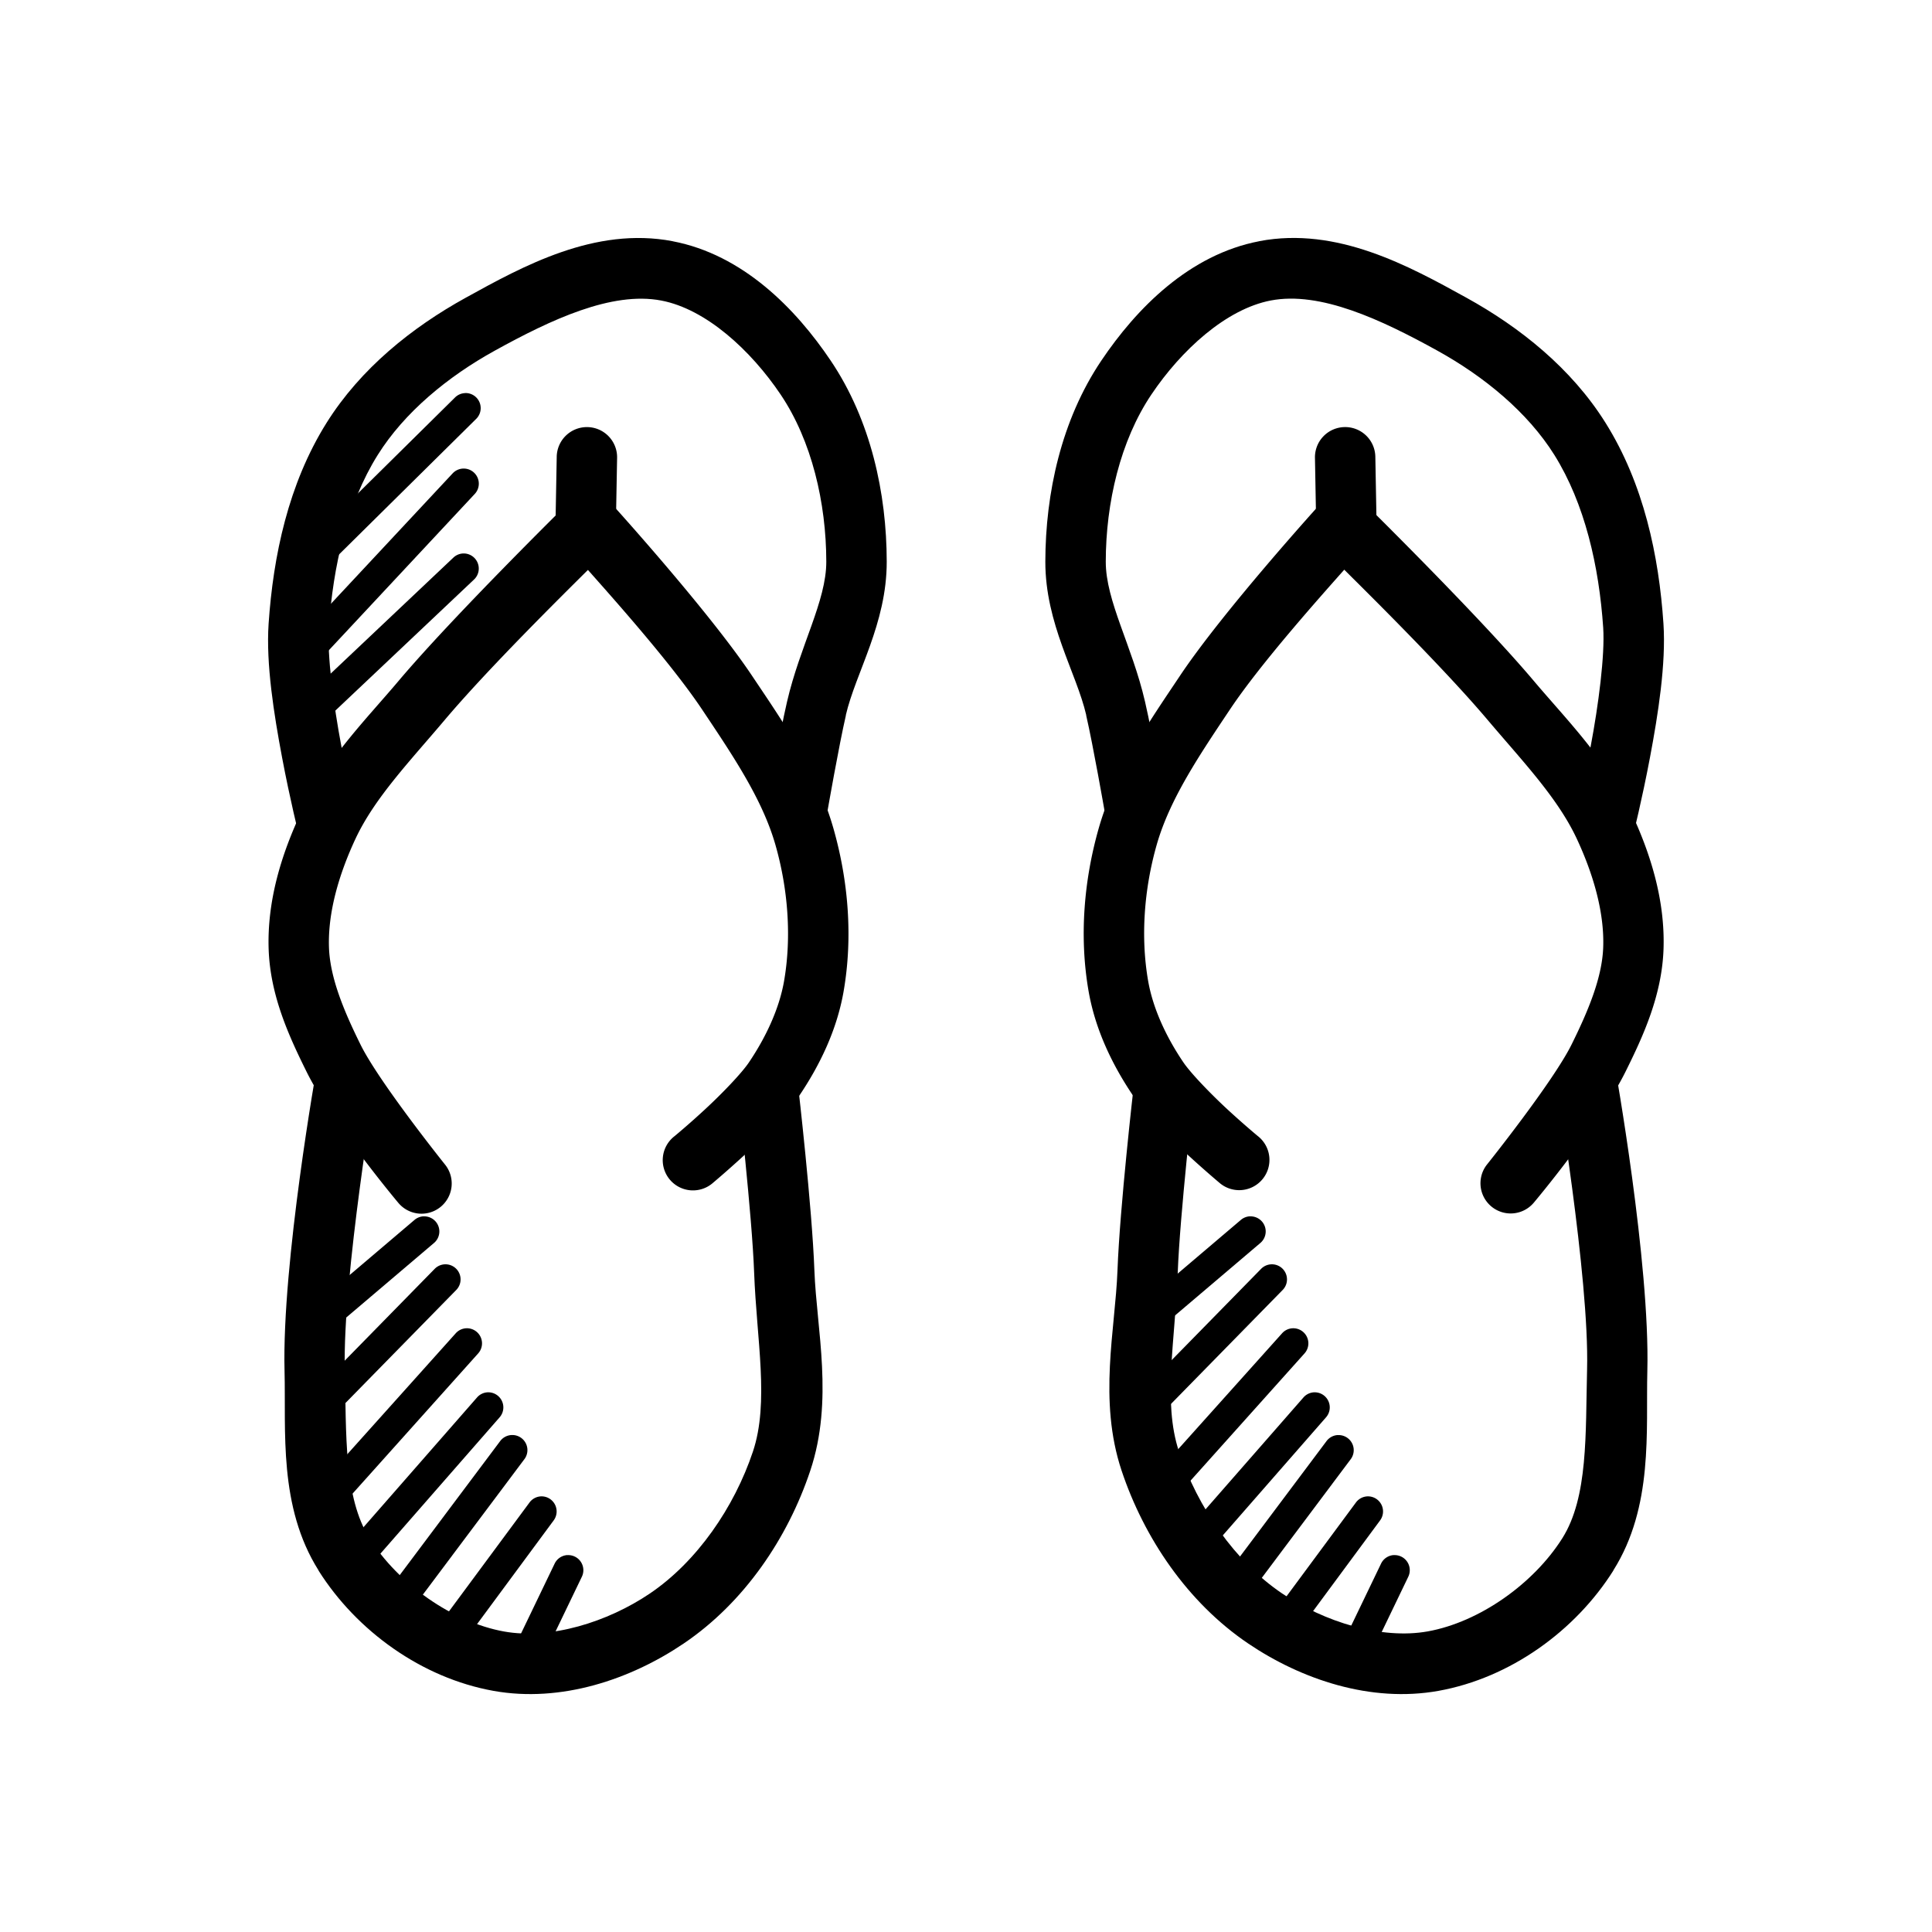 <svg xmlns:dc="http://purl.org/dc/elements/1.1/" xmlns:cc="http://creativecommons.org/ns#" xmlns:rdf="http://www.w3.org/1999/02/22-rdf-syntax-ns#" xmlns:svg="http://www.w3.org/2000/svg" xmlns="http://www.w3.org/2000/svg" xmlns:sodipodi="http://sodipodi.sourceforge.net/DTD/sodipodi-0.dtd" xmlns:inkscape="http://www.inkscape.org/namespaces/inkscape" viewBox="0 0 32 32" version="1.1" x="0px" y="0px"><g transform="translate(0,-1020.362)"><path style="color:#000000;font-style:normal;font-variant:normal;font-weight:normal;font-stretch:normal;font-size:medium;line-height:normal;font-family:sans-serif;text-indent:0;text-align:start;text-decoration:none;text-decoration-line:none;text-decoration-style:solid;text-decoration-color:#000000;letter-spacing:normal;word-spacing:normal;text-transform:none;direction:ltr;block-progression:tb;writing-mode:lr-tb;baseline-shift:baseline;text-anchor:start;white-space:normal;clip-rule:nonzero;display:inline;overflow:visible;visibility:visible;opacity:1;isolation:auto;mix-blend-mode:normal;color-interpolation:sRGB;color-interpolation-filters:linearRGB;solid-color:#000000;solid-opacity:1;fill:#000000;fill-opacity:1;fill-rule:evenodd;stroke:none;stroke-width:1px;stroke-linecap:round;stroke-linejoin:round;stroke-miterlimit:4;stroke-dasharray:none;stroke-dashoffset:0;stroke-opacity:1;color-rendering:auto;image-rendering:auto;shape-rendering:auto;text-rendering:auto;enable-background:accumulate" d="m 9.783,1028.547 a 0.5,0.5 0 0 0 -0.369,0.144 c 0,0 -1.908,1.877 -2.814,2.951 -0.54,0.64 -1.205,1.302 -1.619,2.188 -0.316,0.676 -0.56,1.45 -0.531,2.262 0.028,0.764 0.337,1.434 0.625,2.016 0.443,0.894 1.52,2.174 1.52,2.174 a 0.5,0.5 0 1 0 0.773,-0.635 c 0,0 -1.089,-1.36 -1.396,-1.982 -0.274,-0.554 -0.505,-1.105 -0.523,-1.607 -0.021,-0.581 0.165,-1.216 0.439,-1.803 0.317,-0.678 0.903,-1.287 1.477,-1.967 0.714,-0.846 1.965,-2.081 2.373,-2.486 0.368,0.416 1.37,1.532 1.889,2.309 0.505,0.756 1,1.485 1.217,2.246 0.208,0.729 0.269,1.523 0.143,2.252 -0.08,0.46 -0.299,0.93 -0.584,1.352 -0.122,0.18 -0.444,0.515 -0.721,0.771 -0.277,0.257 -0.51,0.449 -0.51,0.449 a 0.501,0.501 0 1 0 0.639,0.771 c 0,0 0.252,-0.211 0.551,-0.488 0.299,-0.277 0.641,-0.606 0.869,-0.943 0.344,-0.508 0.63,-1.095 0.742,-1.74 a 0.5,0.5 0 0 0 0,-0 c 0.156,-0.9 0.077,-1.834 -0.168,-2.695 -0.278,-0.976 -0.848,-1.782 -1.346,-2.527 -0.719,-1.077 -2.32,-2.842 -2.32,-2.842 a 0.5,0.5 0 0 0 -0.354,-0.166 z"></path><path style="color:#000000;font-style:normal;font-variant:normal;font-weight:normal;font-stretch:normal;font-size:medium;line-height:normal;font-family:sans-serif;text-indent:0;text-align:start;text-decoration:none;text-decoration-line:none;text-decoration-style:solid;text-decoration-color:#000000;letter-spacing:normal;word-spacing:normal;text-transform:none;direction:ltr;block-progression:tb;writing-mode:lr-tb;baseline-shift:baseline;text-anchor:start;white-space:normal;clip-rule:nonzero;display:inline;overflow:visible;visibility:visible;opacity:1;isolation:auto;mix-blend-mode:normal;color-interpolation:sRGB;color-interpolation-filters:linearRGB;solid-color:#000000;solid-opacity:1;fill:#000000;fill-opacity:1;fill-rule:evenodd;stroke:none;stroke-width:1px;stroke-linecap:butt;stroke-linejoin:miter;stroke-miterlimit:4;stroke-dasharray:none;stroke-dashoffset:0;stroke-opacity:1;color-rendering:auto;image-rendering:auto;shape-rendering:auto;text-rendering:auto;enable-background:accumulate" d="m 11.141,1024.357 c -1.286,-0.246 -2.481,0.414 -3.43,0.938 -0.886,0.489 -1.738,1.17 -2.303,2.072 -0.633,1.011 -0.883,2.204 -0.959,3.326 -0.045,0.665 0.089,1.504 0.223,2.215 0.134,0.71 0.277,1.277 0.277,1.277 l 0.969,-0.244 c 0,0 -0.136,-0.541 -0.264,-1.219 -0.128,-0.678 -0.238,-1.507 -0.207,-1.963 0.069,-1.018 0.303,-2.054 0.809,-2.861 0.442,-0.707 1.163,-1.3 1.939,-1.728 0.929,-0.513 1.937,-0.987 2.758,-0.83 0.74,0.141 1.482,0.822 1.977,1.557 0.515,0.765 0.755,1.794 0.756,2.769 7.75e-4,0.651 -0.435,1.389 -0.65,2.318 -0.132,0.571 -0.316,1.641 -0.316,1.641 l 0.986,0.17 c 0,0 0.19,-1.09 0.305,-1.586 l -0.002,0 c 0.164,-0.707 0.679,-1.515 0.678,-2.543 -0.001,-1.133 -0.264,-2.344 -0.926,-3.328 -0.584,-0.869 -1.46,-1.759 -2.619,-1.98 z"></path><path style="color:#000000;font-style:normal;font-variant:normal;font-weight:normal;font-stretch:normal;font-size:medium;line-height:normal;font-family:sans-serif;text-indent:0;text-align:start;text-decoration:none;text-decoration-line:none;text-decoration-style:solid;text-decoration-color:#000000;letter-spacing:normal;word-spacing:normal;text-transform:none;direction:ltr;block-progression:tb;writing-mode:lr-tb;baseline-shift:baseline;text-anchor:start;white-space:normal;clip-rule:nonzero;display:inline;overflow:visible;visibility:visible;opacity:1;isolation:auto;mix-blend-mode:normal;color-interpolation:sRGB;color-interpolation-filters:linearRGB;solid-color:#000000;solid-opacity:1;fill:#000000;fill-opacity:1;fill-rule:evenodd;stroke:none;stroke-width:1px;stroke-linecap:butt;stroke-linejoin:miter;stroke-miterlimit:4;stroke-dasharray:none;stroke-dashoffset:0;stroke-opacity:1;color-rendering:auto;image-rendering:auto;shape-rendering:auto;text-rendering:auto;enable-background:accumulate" d="m 5.25,1038.022 c 0,0 -0.583,3.258 -0.537,5.049 0.025,0.991 -0.104,2.243 0.564,3.303 l -0.002,0 c 0.632,1.003 1.712,1.781 2.898,1.994 1.12,0.201 2.271,-0.189 3.152,-0.785 1.004,-0.679 1.724,-1.748 2.096,-2.863 0.39,-1.168 0.105,-2.335 0.068,-3.314 l 0,-0 c -0.039,-1.056 -0.268,-3.043 -0.268,-3.043 l -0.994,0.113 c 0,0 0.229,2.013 0.264,2.967 l 0,0 c 0.041,1.111 0.253,2.145 -0.02,2.961 -0.309,0.925 -0.927,1.823 -1.705,2.35 -0.705,0.477 -1.651,0.768 -2.416,0.631 -0.857,-0.154 -1.754,-0.79 -2.229,-1.543 -0.43,-0.682 -0.383,-1.728 -0.41,-2.795 -0.039,-1.527 0.523,-4.851 0.523,-4.851 L 5.25,1038.022 Z"></path><path style="color:#000000;font-style:normal;font-variant:normal;font-weight:normal;font-stretch:normal;font-size:medium;line-height:normal;font-family:sans-serif;text-indent:0;text-align:start;text-decoration:none;text-decoration-line:none;text-decoration-style:solid;text-decoration-color:#000000;letter-spacing:normal;word-spacing:normal;text-transform:none;direction:ltr;block-progression:tb;writing-mode:lr-tb;baseline-shift:baseline;text-anchor:start;white-space:normal;clip-rule:nonzero;display:inline;overflow:visible;visibility:visible;opacity:1;isolation:auto;mix-blend-mode:normal;color-interpolation:sRGB;color-interpolation-filters:linearRGB;solid-color:#000000;solid-opacity:1;fill:#000000;fill-opacity:1;fill-rule:evenodd;stroke:none;stroke-width:1px;stroke-linecap:round;stroke-linejoin:round;stroke-miterlimit:4;stroke-dasharray:none;stroke-dashoffset:0;stroke-opacity:1;color-rendering:auto;image-rendering:auto;shape-rendering:auto;text-rendering:auto;enable-background:accumulate" d="m 9.723,1027.436 a 0.5,0.5 0 0 0 -0.502,0.498 l -0.021,1.148 a 0.5,0.5 0 1 0 1,0.02 l 0.021,-1.15 a 0.5,0.5 0 0 0 -0.498,-0.516 z"></path><path style="color:#000000;font-style:normal;font-variant:normal;font-weight:normal;font-stretch:normal;font-size:medium;line-height:normal;font-family:sans-serif;text-indent:0;text-align:start;text-decoration:none;text-decoration-line:none;text-decoration-style:solid;text-decoration-color:#000000;letter-spacing:normal;word-spacing:normal;text-transform:none;direction:ltr;block-progression:tb;writing-mode:lr-tb;baseline-shift:baseline;text-anchor:start;white-space:normal;clip-rule:nonzero;display:inline;overflow:visible;visibility:visible;opacity:1;isolation:auto;mix-blend-mode:normal;color-interpolation:sRGB;color-interpolation-filters:linearRGB;solid-color:#000000;solid-opacity:1;fill:#000000;fill-opacity:1;fill-rule:evenodd;stroke:none;stroke-width:1px;stroke-linecap:round;stroke-linejoin:round;stroke-miterlimit:4;stroke-dasharray:none;stroke-dashoffset:0;stroke-opacity:1;color-rendering:auto;image-rendering:auto;shape-rendering:auto;text-rendering:auto;enable-background:accumulate" d="m 22.225,1028.547 a 0.5,0.5 0 0 0 -0.361,0.166 c 0,0 -1.601,1.765 -2.32,2.842 -0.498,0.746 -1.068,1.552 -1.346,2.527 -0.245,0.861 -0.324,1.795 -0.168,2.695 a 0.5,0.5 0 0 0 0,0 c 0.112,0.645 0.398,1.232 0.742,1.74 0.228,0.337 0.57,0.666 0.869,0.943 0.299,0.277 0.551,0.488 0.551,0.488 a 0.501,0.501 0 1 0 0.639,-0.771 c 0,0 -0.233,-0.193 -0.51,-0.449 -0.277,-0.257 -0.599,-0.591 -0.721,-0.771 -0.285,-0.421 -0.504,-0.891 -0.584,-1.352 -0.126,-0.729 -0.065,-1.523 0.143,-2.252 0.217,-0.761 0.712,-1.49 1.217,-2.246 0.519,-0.776 1.521,-1.893 1.889,-2.309 0.408,0.406 1.659,1.641 2.373,2.486 0.574,0.679 1.159,1.288 1.477,1.967 0.274,0.587 0.46,1.222 0.439,1.803 -0.018,0.503 -0.249,1.053 -0.523,1.607 -0.308,0.622 -1.396,1.982 -1.396,1.982 a 0.5,0.5 0 1 0 0.773,0.635 c 0,0 1.077,-1.279 1.52,-2.174 0.288,-0.581 0.597,-1.252 0.625,-2.016 0.029,-0.812 -0.215,-1.586 -0.531,-2.262 -0.414,-0.886 -1.079,-1.548 -1.619,-2.188 -0.906,-1.074 -2.814,-2.951 -2.814,-2.951 a 0.5,0.5 0 0 0 -0.361,-0.144 z"></path><path style="color:#000000;font-style:normal;font-variant:normal;font-weight:normal;font-stretch:normal;font-size:medium;line-height:normal;font-family:sans-serif;text-indent:0;text-align:start;text-decoration:none;text-decoration-line:none;text-decoration-style:solid;text-decoration-color:#000000;letter-spacing:normal;word-spacing:normal;text-transform:none;direction:ltr;block-progression:tb;writing-mode:lr-tb;baseline-shift:baseline;text-anchor:start;white-space:normal;clip-rule:nonzero;display:inline;overflow:visible;visibility:visible;opacity:1;isolation:auto;mix-blend-mode:normal;color-interpolation:sRGB;color-interpolation-filters:linearRGB;solid-color:#000000;solid-opacity:1;fill:#000000;fill-opacity:1;fill-rule:evenodd;stroke:none;stroke-width:1px;stroke-linecap:butt;stroke-linejoin:miter;stroke-miterlimit:4;stroke-dasharray:none;stroke-dashoffset:0;stroke-opacity:1;color-rendering:auto;image-rendering:auto;shape-rendering:auto;text-rendering:auto;enable-background:accumulate" d="m 20.859,1024.357 c -1.159,0.221 -2.035,1.111 -2.619,1.98 -0.662,0.984 -0.924,2.195 -0.926,3.328 -0.001,1.028 0.514,1.836 0.678,2.543 l -0.002,0 c 0.115,0.496 0.305,1.586 0.305,1.586 l 0.986,-0.17 c 0,0 -0.184,-1.07 -0.316,-1.641 -0.215,-0.929 -0.651,-1.667 -0.65,-2.318 0.001,-0.976 0.241,-2.004 0.756,-2.769 0.494,-0.735 1.237,-1.415 1.977,-1.557 0.82,-0.157 1.829,0.317 2.758,0.83 0.777,0.429 1.497,1.022 1.939,1.728 0.505,0.808 0.74,1.843 0.809,2.861 0.03,0.456 -0.079,1.285 -0.207,1.963 -0.128,0.678 -0.264,1.219 -0.264,1.219 l 0.969,0.244 c 0,0 0.143,-0.567 0.277,-1.277 0.134,-0.71 0.267,-1.549 0.223,-2.215 -0.075,-1.122 -0.326,-2.316 -0.959,-3.326 -0.565,-0.903 -1.417,-1.583 -2.303,-2.072 -0.949,-0.524 -2.143,-1.183 -3.43,-0.938 z"></path><path style="color:#000000;font-style:normal;font-variant:normal;font-weight:normal;font-stretch:normal;font-size:medium;line-height:normal;font-family:sans-serif;text-indent:0;text-align:start;text-decoration:none;text-decoration-line:none;text-decoration-style:solid;text-decoration-color:#000000;letter-spacing:normal;word-spacing:normal;text-transform:none;direction:ltr;block-progression:tb;writing-mode:lr-tb;baseline-shift:baseline;text-anchor:start;white-space:normal;clip-rule:nonzero;display:inline;overflow:visible;visibility:visible;opacity:1;isolation:auto;mix-blend-mode:normal;color-interpolation:sRGB;color-interpolation-filters:linearRGB;solid-color:#000000;solid-opacity:1;fill:#000000;fill-opacity:1;fill-rule:evenodd;stroke:none;stroke-width:1px;stroke-linecap:butt;stroke-linejoin:miter;stroke-miterlimit:4;stroke-dasharray:none;stroke-dashoffset:0;stroke-opacity:1;color-rendering:auto;image-rendering:auto;shape-rendering:auto;text-rendering:auto;enable-background:accumulate" d="m 26.75,1038.022 -0.986,0.172 c 0,0 0.563,3.325 0.523,4.851 -0.027,1.067 0.02,2.113 -0.41,2.795 -0.475,0.753 -1.372,1.389 -2.229,1.543 -0.765,0.137 -1.711,-0.154 -2.416,-0.631 -0.778,-0.526 -1.396,-1.425 -1.705,-2.35 -0.272,-0.816 -0.061,-1.85 -0.02,-2.961 l 0,-0 c 0.035,-0.954 0.264,-2.967 0.264,-2.967 l -0.994,-0.113 c 0,0 -0.229,1.989 -0.268,3.045 -0.037,0.979 -0.321,2.147 0.068,3.314 0.372,1.115 1.092,2.184 2.096,2.863 0.881,0.596 2.032,0.986 3.152,0.785 1.186,-0.213 2.266,-0.991 2.898,-1.994 l -0.002,0 c 0.668,-1.059 0.539,-2.312 0.564,-3.303 0.046,-1.791 -0.537,-5.049 -0.537,-5.049 z"></path><path style="color:#000000;font-style:normal;font-variant:normal;font-weight:normal;font-stretch:normal;font-size:medium;line-height:normal;font-family:sans-serif;text-indent:0;text-align:start;text-decoration:none;text-decoration-line:none;text-decoration-style:solid;text-decoration-color:#000000;letter-spacing:normal;word-spacing:normal;text-transform:none;direction:ltr;block-progression:tb;writing-mode:lr-tb;baseline-shift:baseline;text-anchor:start;white-space:normal;clip-rule:nonzero;display:inline;overflow:visible;visibility:visible;opacity:1;isolation:auto;mix-blend-mode:normal;color-interpolation:sRGB;color-interpolation-filters:linearRGB;solid-color:#000000;solid-opacity:1;fill:#000000;fill-opacity:1;fill-rule:evenodd;stroke:none;stroke-width:1px;stroke-linecap:round;stroke-linejoin:round;stroke-miterlimit:4;stroke-dasharray:none;stroke-dashoffset:0;stroke-opacity:1;color-rendering:auto;image-rendering:auto;shape-rendering:auto;text-rendering:auto;enable-background:accumulate" d="m 22.262,1027.436 a 0.5,0.5 0 0 0 -0.482,0.516 l 0.021,1.15 a 0.5,0.5 0 1 0 1,-0.02 l -0.021,-1.148 a 0.5,0.5 0 0 0 -0.518,-0.498 z"></path><path style="color:#000000;font-style:normal;font-variant:normal;font-weight:normal;font-stretch:normal;font-size:medium;line-height:normal;font-family:sans-serif;text-indent:0;text-align:start;text-decoration:none;text-decoration-line:none;text-decoration-style:solid;text-decoration-color:#000000;letter-spacing:normal;word-spacing:normal;text-transform:none;direction:ltr;block-progression:tb;writing-mode:lr-tb;baseline-shift:baseline;text-anchor:start;white-space:normal;clip-rule:nonzero;display:inline;overflow:visible;visibility:visible;opacity:1;isolation:auto;mix-blend-mode:normal;color-interpolation:sRGB;color-interpolation-filters:linearRGB;solid-color:#000000;solid-opacity:1;fill:#000000;fill-opacity:1;fill-rule:evenodd;stroke:none;stroke-width:0.5;stroke-linecap:round;stroke-linejoin:round;stroke-miterlimit:4;stroke-dasharray:none;stroke-dashoffset:0;stroke-opacity:1;color-rendering:auto;image-rendering:auto;shape-rendering:auto;text-rendering:auto;enable-background:accumulate" d="m 7.016,1040.508 a 0.25,0.25 0 0 0 -0.152,0.061 l -1.768,1.502 a 0.25,0.25 0 0 0 0.324,0.381 l 1.768,-1.502 a 0.25,0.25 0 0 0 -0.172,-0.441 z"></path><path style="color:#000000;font-style:normal;font-variant:normal;font-weight:normal;font-stretch:normal;font-size:medium;line-height:normal;font-family:sans-serif;text-indent:0;text-align:start;text-decoration:none;text-decoration-line:none;text-decoration-style:solid;text-decoration-color:#000000;letter-spacing:normal;word-spacing:normal;text-transform:none;direction:ltr;block-progression:tb;writing-mode:lr-tb;baseline-shift:baseline;text-anchor:start;white-space:normal;clip-rule:nonzero;display:inline;overflow:visible;visibility:visible;opacity:1;isolation:auto;mix-blend-mode:normal;color-interpolation:sRGB;color-interpolation-filters:linearRGB;solid-color:#000000;solid-opacity:1;fill:#000000;fill-opacity:1;fill-rule:evenodd;stroke:none;stroke-width:0.5;stroke-linecap:round;stroke-linejoin:round;stroke-miterlimit:4;stroke-dasharray:none;stroke-dashoffset:0;stroke-opacity:1;color-rendering:auto;image-rendering:auto;shape-rendering:auto;text-rendering:auto;enable-background:accumulate" d="m 7.371,1041.303 a 0.25,0.25 0 0 0 -0.172,0.076 l -2.209,2.254 a 0.25,0.25 0 1 0 0.357,0.35 l 2.209,-2.254 a 0.25,0.25 0 0 0 -0.186,-0.426 z"></path><path style="color:#000000;font-style:normal;font-variant:normal;font-weight:normal;font-stretch:normal;font-size:medium;line-height:normal;font-family:sans-serif;text-indent:0;text-align:start;text-decoration:none;text-decoration-line:none;text-decoration-style:solid;text-decoration-color:#000000;letter-spacing:normal;word-spacing:normal;text-transform:none;direction:ltr;block-progression:tb;writing-mode:lr-tb;baseline-shift:baseline;text-anchor:start;white-space:normal;clip-rule:nonzero;display:inline;overflow:visible;visibility:visible;opacity:1;isolation:auto;mix-blend-mode:normal;color-interpolation:sRGB;color-interpolation-filters:linearRGB;solid-color:#000000;solid-opacity:1;fill:#000000;fill-opacity:1;fill-rule:evenodd;stroke:none;stroke-width:0.5;stroke-linecap:round;stroke-linejoin:round;stroke-miterlimit:4;stroke-dasharray:none;stroke-dashoffset:0;stroke-opacity:1;color-rendering:auto;image-rendering:auto;shape-rendering:auto;text-rendering:auto;enable-background:accumulate" d="m 7.713,1042.363 a 0.25,0.25 0 0 0 -0.166,0.084 l -2.299,2.564 a 0.25,0.25 0 0 0 0.373,0.334 l 2.297,-2.564 a 0.25,0.25 0 0 0 -0.205,-0.418 z"></path><path style="color:#000000;font-style:normal;font-variant:normal;font-weight:normal;font-stretch:normal;font-size:medium;line-height:normal;font-family:sans-serif;text-indent:0;text-align:start;text-decoration:none;text-decoration-line:none;text-decoration-style:solid;text-decoration-color:#000000;letter-spacing:normal;word-spacing:normal;text-transform:none;direction:ltr;block-progression:tb;writing-mode:lr-tb;baseline-shift:baseline;text-anchor:start;white-space:normal;clip-rule:nonzero;display:inline;overflow:visible;visibility:visible;opacity:1;isolation:auto;mix-blend-mode:normal;color-interpolation:sRGB;color-interpolation-filters:linearRGB;solid-color:#000000;solid-opacity:1;fill:#000000;fill-opacity:1;fill-rule:evenodd;stroke:none;stroke-width:0.5;stroke-linecap:round;stroke-linejoin:round;stroke-miterlimit:4;stroke-dasharray:none;stroke-dashoffset:0;stroke-opacity:1;color-rendering:auto;image-rendering:auto;shape-rendering:auto;text-rendering:auto;enable-background:accumulate" d="m 8.064,1043.424 a 0.25,0.25 0 0 0 -0.166,0.088 l -2.166,2.475 a 0.25,0.25 0 1 0 0.377,0.328 l 2.164,-2.475 a 0.25,0.25 0 0 0 -0.209,-0.416 z"></path><path style="color:#000000;font-style:normal;font-variant:normal;font-weight:normal;font-stretch:normal;font-size:medium;line-height:normal;font-family:sans-serif;text-indent:0;text-align:start;text-decoration:none;text-decoration-line:none;text-decoration-style:solid;text-decoration-color:#000000;letter-spacing:normal;word-spacing:normal;text-transform:none;direction:ltr;block-progression:tb;writing-mode:lr-tb;baseline-shift:baseline;text-anchor:start;white-space:normal;clip-rule:nonzero;display:inline;overflow:visible;visibility:visible;opacity:1;isolation:auto;mix-blend-mode:normal;color-interpolation:sRGB;color-interpolation-filters:linearRGB;solid-color:#000000;solid-opacity:1;fill:#000000;fill-opacity:1;fill-rule:evenodd;stroke:none;stroke-width:0.5;stroke-linecap:round;stroke-linejoin:round;stroke-miterlimit:4;stroke-dasharray:none;stroke-dashoffset:0;stroke-opacity:1;color-rendering:auto;image-rendering:auto;shape-rendering:auto;text-rendering:auto;enable-background:accumulate" d="m 8.469,1044.131 a 0.25,0.25 0 0 0 -0.186,0.102 l -1.855,2.475 a 0.25,0.25 0 1 0 0.4,0.301 l 1.855,-2.475 A 0.25,0.25 0 0 0 8.469,1044.131 Z"></path><path style="color:#000000;font-style:normal;font-variant:normal;font-weight:normal;font-stretch:normal;font-size:medium;line-height:normal;font-family:sans-serif;text-indent:0;text-align:start;text-decoration:none;text-decoration-line:none;text-decoration-style:solid;text-decoration-color:#000000;letter-spacing:normal;word-spacing:normal;text-transform:none;direction:ltr;block-progression:tb;writing-mode:lr-tb;baseline-shift:baseline;text-anchor:start;white-space:normal;clip-rule:nonzero;display:inline;overflow:visible;visibility:visible;opacity:1;isolation:auto;mix-blend-mode:normal;color-interpolation:sRGB;color-interpolation-filters:linearRGB;solid-color:#000000;solid-opacity:1;fill:#000000;fill-opacity:1;fill-rule:evenodd;stroke:none;stroke-width:0.5;stroke-linecap:round;stroke-linejoin:round;stroke-miterlimit:4;stroke-dasharray:none;stroke-dashoffset:0;stroke-opacity:1;color-rendering:auto;image-rendering:auto;shape-rendering:auto;text-rendering:auto;enable-background:accumulate" d="m 8.953,1045.147 a 0.25,0.25 0 0 0 -0.184,0.103 l -1.504,2.033 a 0.25,0.25 0 1 0 0.402,0.297 l 1.502,-2.033 a 0.25,0.25 0 0 0 -0.217,-0.4 z"></path><path style="color:#000000;font-style:normal;font-variant:normal;font-weight:normal;font-stretch:normal;font-size:medium;line-height:normal;font-family:sans-serif;text-indent:0;text-align:start;text-decoration:none;text-decoration-line:none;text-decoration-style:solid;text-decoration-color:#000000;letter-spacing:normal;word-spacing:normal;text-transform:none;direction:ltr;block-progression:tb;writing-mode:lr-tb;baseline-shift:baseline;text-anchor:start;white-space:normal;clip-rule:nonzero;display:inline;overflow:visible;visibility:visible;opacity:1;isolation:auto;mix-blend-mode:normal;color-interpolation:sRGB;color-interpolation-filters:linearRGB;solid-color:#000000;solid-opacity:1;fill:#000000;fill-opacity:1;fill-rule:evenodd;stroke:none;stroke-width:0.5;stroke-linecap:round;stroke-linejoin:round;stroke-miterlimit:4;stroke-dasharray:none;stroke-dashoffset:0;stroke-opacity:1;color-rendering:auto;image-rendering:auto;shape-rendering:auto;text-rendering:auto;enable-background:accumulate" d="m 9.396,1046.119 a 0.25,0.25 0 0 0 -0.211,0.145 l -0.574,1.193 a 0.25,0.25 0 0 0 0.451,0.217 l 0.574,-1.193 a 0.25,0.25 0 0 0 -0.24,-0.361 z"></path><path style="color:#000000;font-style:normal;font-variant:normal;font-weight:normal;font-stretch:normal;font-size:medium;line-height:normal;font-family:sans-serif;text-indent:0;text-align:start;text-decoration:none;text-decoration-line:none;text-decoration-style:solid;text-decoration-color:#000000;letter-spacing:normal;word-spacing:normal;text-transform:none;direction:ltr;block-progression:tb;writing-mode:lr-tb;baseline-shift:baseline;text-anchor:start;white-space:normal;clip-rule:nonzero;display:inline;overflow:visible;visibility:visible;opacity:1;isolation:auto;mix-blend-mode:normal;color-interpolation:sRGB;color-interpolation-filters:linearRGB;solid-color:#000000;solid-opacity:1;fill:#000000;fill-opacity:1;fill-rule:evenodd;stroke:none;stroke-width:0.5;stroke-linecap:round;stroke-linejoin:round;stroke-miterlimit:4;stroke-dasharray:none;stroke-dashoffset:0;stroke-opacity:1;color-rendering:auto;image-rendering:auto;shape-rendering:auto;text-rendering:auto;enable-background:accumulate" d="m 7.705,1026.873 a 0.25,0.25 0 0 0 -0.172,0.076 l -2.531,2.5 a 0.25,0.25 0 1 0 0.352,0.355 l 2.529,-2.5 a 0.25,0.25 0 0 0 -0.178,-0.432 z"></path><path style="color:#000000;font-style:normal;font-variant:normal;font-weight:normal;font-stretch:normal;font-size:medium;line-height:normal;font-family:sans-serif;text-indent:0;text-align:start;text-decoration:none;text-decoration-line:none;text-decoration-style:solid;text-decoration-color:#000000;letter-spacing:normal;word-spacing:normal;text-transform:none;direction:ltr;block-progression:tb;writing-mode:lr-tb;baseline-shift:baseline;text-anchor:start;white-space:normal;clip-rule:nonzero;display:inline;overflow:visible;visibility:visible;opacity:1;isolation:auto;mix-blend-mode:normal;color-interpolation:sRGB;color-interpolation-filters:linearRGB;solid-color:#000000;solid-opacity:1;fill:#000000;fill-opacity:1;fill-rule:evenodd;stroke:none;stroke-width:0.5;stroke-linecap:round;stroke-linejoin:round;stroke-miterlimit:4;stroke-dasharray:none;stroke-dashoffset:0;stroke-opacity:1;color-rendering:auto;image-rendering:auto;shape-rendering:auto;text-rendering:auto;enable-background:accumulate" d="m 7.688,1028.123 a 0.25,0.25 0 0 0 -0.193,0.082 l -2.625,2.812 a 0.25,0.25 0 1 0 0.365,0.342 l 2.625,-2.812 A 0.25,0.25 0 0 0 7.688,1028.123 Z"></path><path style="color:#000000;font-style:normal;font-variant:normal;font-weight:normal;font-stretch:normal;font-size:medium;line-height:normal;font-family:sans-serif;text-indent:0;text-align:start;text-decoration:none;text-decoration-line:none;text-decoration-style:solid;text-decoration-color:#000000;letter-spacing:normal;word-spacing:normal;text-transform:none;direction:ltr;block-progression:tb;writing-mode:lr-tb;baseline-shift:baseline;text-anchor:start;white-space:normal;clip-rule:nonzero;display:inline;overflow:visible;visibility:visible;opacity:1;isolation:auto;mix-blend-mode:normal;color-interpolation:sRGB;color-interpolation-filters:linearRGB;solid-color:#000000;solid-opacity:1;fill:#000000;fill-opacity:1;fill-rule:evenodd;stroke:none;stroke-width:0.5;stroke-linecap:round;stroke-linejoin:round;stroke-miterlimit:4;stroke-dasharray:none;stroke-dashoffset:0;stroke-opacity:1;color-rendering:auto;image-rendering:auto;shape-rendering:auto;text-rendering:auto;enable-background:accumulate" d="m 7.68,1029.529 a 0.25,0.25 0 0 0 -0.174,0.072 l -2.281,2.156 a 0.25,0.25 0 1 0 0.342,0.363 l 2.281,-2.156 a 0.25,0.25 0 0 0 -0.168,-0.435 z"></path><path style="color:#000000;font-style:normal;font-variant:normal;font-weight:normal;font-stretch:normal;font-size:medium;line-height:normal;font-family:sans-serif;text-indent:0;text-align:start;text-decoration:none;text-decoration-line:none;text-decoration-style:solid;text-decoration-color:#000000;letter-spacing:normal;word-spacing:normal;text-transform:none;direction:ltr;block-progression:tb;writing-mode:lr-tb;baseline-shift:baseline;text-anchor:start;white-space:normal;clip-rule:nonzero;display:inline;overflow:visible;visibility:visible;opacity:1;isolation:auto;mix-blend-mode:normal;color-interpolation:sRGB;color-interpolation-filters:linearRGB;solid-color:#000000;solid-opacity:1;fill:#000000;fill-opacity:1;fill-rule:evenodd;stroke:none;stroke-width:0.5;stroke-linecap:round;stroke-linejoin:round;stroke-miterlimit:4;stroke-dasharray:none;stroke-dashoffset:0;stroke-opacity:1;color-rendering:auto;image-rendering:auto;shape-rendering:auto;text-rendering:auto;enable-background:accumulate" d="m 20.703,1040.508 a 0.25,0.25 0 0 0 -0.152,0.061 l -1.768,1.502 a 0.25,0.25 0 0 0 0.324,0.381 l 1.768,-1.502 a 0.25,0.25 0 0 0 -0.172,-0.441 z"></path><path style="color:#000000;font-style:normal;font-variant:normal;font-weight:normal;font-stretch:normal;font-size:medium;line-height:normal;font-family:sans-serif;text-indent:0;text-align:start;text-decoration:none;text-decoration-line:none;text-decoration-style:solid;text-decoration-color:#000000;letter-spacing:normal;word-spacing:normal;text-transform:none;direction:ltr;block-progression:tb;writing-mode:lr-tb;baseline-shift:baseline;text-anchor:start;white-space:normal;clip-rule:nonzero;display:inline;overflow:visible;visibility:visible;opacity:1;isolation:auto;mix-blend-mode:normal;color-interpolation:sRGB;color-interpolation-filters:linearRGB;solid-color:#000000;solid-opacity:1;fill:#000000;fill-opacity:1;fill-rule:evenodd;stroke:none;stroke-width:0.5;stroke-linecap:round;stroke-linejoin:round;stroke-miterlimit:4;stroke-dasharray:none;stroke-dashoffset:0;stroke-opacity:1;color-rendering:auto;image-rendering:auto;shape-rendering:auto;text-rendering:auto;enable-background:accumulate" d="m 21.059,1041.303 a 0.25,0.25 0 0 0 -0.172,0.076 l -2.209,2.254 a 0.25,0.25 0 1 0 0.357,0.35 l 2.209,-2.254 a 0.25,0.25 0 0 0 -0.186,-0.426 z"></path><path style="color:#000000;font-style:normal;font-variant:normal;font-weight:normal;font-stretch:normal;font-size:medium;line-height:normal;font-family:sans-serif;text-indent:0;text-align:start;text-decoration:none;text-decoration-line:none;text-decoration-style:solid;text-decoration-color:#000000;letter-spacing:normal;word-spacing:normal;text-transform:none;direction:ltr;block-progression:tb;writing-mode:lr-tb;baseline-shift:baseline;text-anchor:start;white-space:normal;clip-rule:nonzero;display:inline;overflow:visible;visibility:visible;opacity:1;isolation:auto;mix-blend-mode:normal;color-interpolation:sRGB;color-interpolation-filters:linearRGB;solid-color:#000000;solid-opacity:1;fill:#000000;fill-opacity:1;fill-rule:evenodd;stroke:none;stroke-width:0.5;stroke-linecap:round;stroke-linejoin:round;stroke-miterlimit:4;stroke-dasharray:none;stroke-dashoffset:0;stroke-opacity:1;color-rendering:auto;image-rendering:auto;shape-rendering:auto;text-rendering:auto;enable-background:accumulate" d="m 21.4,1042.363 a 0.25,0.25 0 0 0 -0.166,0.084 l -2.299,2.564 a 0.25,0.25 0 0 0 0.373,0.334 l 2.297,-2.564 a 0.25,0.25 0 0 0 -0.205,-0.418 z"></path><path style="color:#000000;font-style:normal;font-variant:normal;font-weight:normal;font-stretch:normal;font-size:medium;line-height:normal;font-family:sans-serif;text-indent:0;text-align:start;text-decoration:none;text-decoration-line:none;text-decoration-style:solid;text-decoration-color:#000000;letter-spacing:normal;word-spacing:normal;text-transform:none;direction:ltr;block-progression:tb;writing-mode:lr-tb;baseline-shift:baseline;text-anchor:start;white-space:normal;clip-rule:nonzero;display:inline;overflow:visible;visibility:visible;opacity:1;isolation:auto;mix-blend-mode:normal;color-interpolation:sRGB;color-interpolation-filters:linearRGB;solid-color:#000000;solid-opacity:1;fill:#000000;fill-opacity:1;fill-rule:evenodd;stroke:none;stroke-width:0.5;stroke-linecap:round;stroke-linejoin:round;stroke-miterlimit:4;stroke-dasharray:none;stroke-dashoffset:0;stroke-opacity:1;color-rendering:auto;image-rendering:auto;shape-rendering:auto;text-rendering:auto;enable-background:accumulate" d="m 21.752,1043.424 a 0.25,0.25 0 0 0 -0.166,0.088 l -2.166,2.475 a 0.25,0.25 0 1 0 0.377,0.328 l 2.164,-2.475 a 0.25,0.25 0 0 0 -0.209,-0.416 z"></path><path style="color:#000000;font-style:normal;font-variant:normal;font-weight:normal;font-stretch:normal;font-size:medium;line-height:normal;font-family:sans-serif;text-indent:0;text-align:start;text-decoration:none;text-decoration-line:none;text-decoration-style:solid;text-decoration-color:#000000;letter-spacing:normal;word-spacing:normal;text-transform:none;direction:ltr;block-progression:tb;writing-mode:lr-tb;baseline-shift:baseline;text-anchor:start;white-space:normal;clip-rule:nonzero;display:inline;overflow:visible;visibility:visible;opacity:1;isolation:auto;mix-blend-mode:normal;color-interpolation:sRGB;color-interpolation-filters:linearRGB;solid-color:#000000;solid-opacity:1;fill:#000000;fill-opacity:1;fill-rule:evenodd;stroke:none;stroke-width:0.5;stroke-linecap:round;stroke-linejoin:round;stroke-miterlimit:4;stroke-dasharray:none;stroke-dashoffset:0;stroke-opacity:1;color-rendering:auto;image-rendering:auto;shape-rendering:auto;text-rendering:auto;enable-background:accumulate" d="m 22.156,1044.131 a 0.25,0.25 0 0 0 -0.186,0.102 l -1.855,2.475 a 0.25,0.25 0 1 0 0.4,0.301 l 1.855,-2.475 a 0.25,0.25 0 0 0 -0.215,-0.402 z"></path><path style="color:#000000;font-style:normal;font-variant:normal;font-weight:normal;font-stretch:normal;font-size:medium;line-height:normal;font-family:sans-serif;text-indent:0;text-align:start;text-decoration:none;text-decoration-line:none;text-decoration-style:solid;text-decoration-color:#000000;letter-spacing:normal;word-spacing:normal;text-transform:none;direction:ltr;block-progression:tb;writing-mode:lr-tb;baseline-shift:baseline;text-anchor:start;white-space:normal;clip-rule:nonzero;display:inline;overflow:visible;visibility:visible;opacity:1;isolation:auto;mix-blend-mode:normal;color-interpolation:sRGB;color-interpolation-filters:linearRGB;solid-color:#000000;solid-opacity:1;fill:#000000;fill-opacity:1;fill-rule:evenodd;stroke:none;stroke-width:0.5;stroke-linecap:round;stroke-linejoin:round;stroke-miterlimit:4;stroke-dasharray:none;stroke-dashoffset:0;stroke-opacity:1;color-rendering:auto;image-rendering:auto;shape-rendering:auto;text-rendering:auto;enable-background:accumulate" d="m 22.641,1045.147 a 0.25,0.25 0 0 0 -0.184,0.103 l -1.504,2.033 a 0.25,0.25 0 1 0 0.402,0.297 l 1.502,-2.033 a 0.25,0.25 0 0 0 -0.217,-0.4 z"></path><path style="color:#000000;font-style:normal;font-variant:normal;font-weight:normal;font-stretch:normal;font-size:medium;line-height:normal;font-family:sans-serif;text-indent:0;text-align:start;text-decoration:none;text-decoration-line:none;text-decoration-style:solid;text-decoration-color:#000000;letter-spacing:normal;word-spacing:normal;text-transform:none;direction:ltr;block-progression:tb;writing-mode:lr-tb;baseline-shift:baseline;text-anchor:start;white-space:normal;clip-rule:nonzero;display:inline;overflow:visible;visibility:visible;opacity:1;isolation:auto;mix-blend-mode:normal;color-interpolation:sRGB;color-interpolation-filters:linearRGB;solid-color:#000000;solid-opacity:1;fill:#000000;fill-opacity:1;fill-rule:evenodd;stroke:none;stroke-width:0.5;stroke-linecap:round;stroke-linejoin:round;stroke-miterlimit:4;stroke-dasharray:none;stroke-dashoffset:0;stroke-opacity:1;color-rendering:auto;image-rendering:auto;shape-rendering:auto;text-rendering:auto;enable-background:accumulate" d="m 23.084,1046.119 a 0.25,0.25 0 0 0 -0.211,0.145 l -0.574,1.193 a 0.25,0.25 0 0 0 0.451,0.217 l 0.574,-1.193 a 0.25,0.25 0 0 0 -0.24,-0.361 z"></path></g></svg>